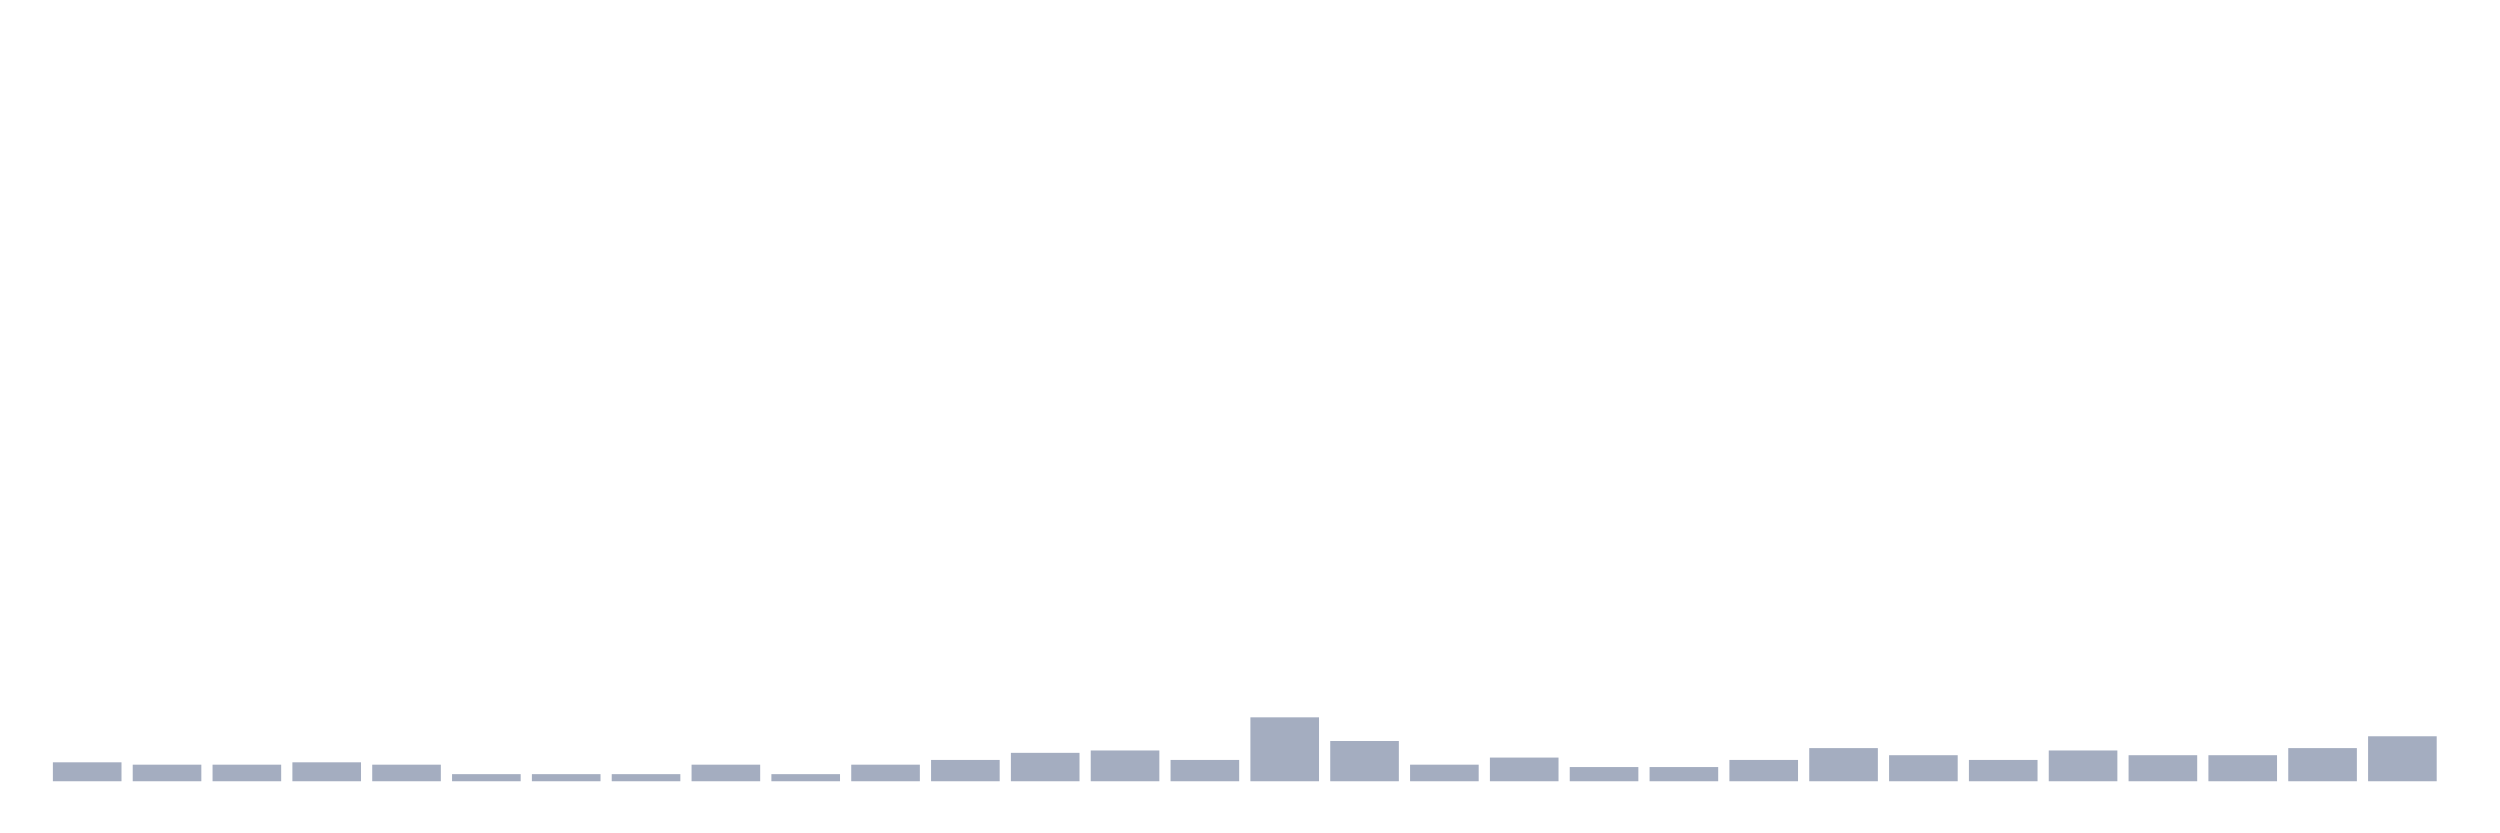 <svg xmlns="http://www.w3.org/2000/svg" viewBox="0 0 480 160"><g transform="translate(10,10)"><rect class="bar" x="0.153" width="13.175" y="136.364" height="3.636" fill="rgb(164,173,192)"></rect><rect class="bar" x="15.482" width="13.175" y="136.818" height="3.182" fill="rgb(164,173,192)"></rect><rect class="bar" x="30.81" width="13.175" y="136.818" height="3.182" fill="rgb(164,173,192)"></rect><rect class="bar" x="46.138" width="13.175" y="136.364" height="3.636" fill="rgb(164,173,192)"></rect><rect class="bar" x="61.466" width="13.175" y="136.818" height="3.182" fill="rgb(164,173,192)"></rect><rect class="bar" x="76.794" width="13.175" y="138.636" height="1.364" fill="rgb(164,173,192)"></rect><rect class="bar" x="92.123" width="13.175" y="138.636" height="1.364" fill="rgb(164,173,192)"></rect><rect class="bar" x="107.451" width="13.175" y="138.636" height="1.364" fill="rgb(164,173,192)"></rect><rect class="bar" x="122.779" width="13.175" y="136.818" height="3.182" fill="rgb(164,173,192)"></rect><rect class="bar" x="138.107" width="13.175" y="138.636" height="1.364" fill="rgb(164,173,192)"></rect><rect class="bar" x="153.436" width="13.175" y="136.818" height="3.182" fill="rgb(164,173,192)"></rect><rect class="bar" x="168.764" width="13.175" y="135.909" height="4.091" fill="rgb(164,173,192)"></rect><rect class="bar" x="184.092" width="13.175" y="134.545" height="5.455" fill="rgb(164,173,192)"></rect><rect class="bar" x="199.42" width="13.175" y="134.091" height="5.909" fill="rgb(164,173,192)"></rect><rect class="bar" x="214.748" width="13.175" y="135.909" height="4.091" fill="rgb(164,173,192)"></rect><rect class="bar" x="230.077" width="13.175" y="127.727" height="12.273" fill="rgb(164,173,192)"></rect><rect class="bar" x="245.405" width="13.175" y="132.273" height="7.727" fill="rgb(164,173,192)"></rect><rect class="bar" x="260.733" width="13.175" y="136.818" height="3.182" fill="rgb(164,173,192)"></rect><rect class="bar" x="276.061" width="13.175" y="135.455" height="4.545" fill="rgb(164,173,192)"></rect><rect class="bar" x="291.39" width="13.175" y="137.273" height="2.727" fill="rgb(164,173,192)"></rect><rect class="bar" x="306.718" width="13.175" y="137.273" height="2.727" fill="rgb(164,173,192)"></rect><rect class="bar" x="322.046" width="13.175" y="135.909" height="4.091" fill="rgb(164,173,192)"></rect><rect class="bar" x="337.374" width="13.175" y="133.636" height="6.364" fill="rgb(164,173,192)"></rect><rect class="bar" x="352.702" width="13.175" y="135" height="5" fill="rgb(164,173,192)"></rect><rect class="bar" x="368.031" width="13.175" y="135.909" height="4.091" fill="rgb(164,173,192)"></rect><rect class="bar" x="383.359" width="13.175" y="134.091" height="5.909" fill="rgb(164,173,192)"></rect><rect class="bar" x="398.687" width="13.175" y="135" height="5" fill="rgb(164,173,192)"></rect><rect class="bar" x="414.015" width="13.175" y="135" height="5" fill="rgb(164,173,192)"></rect><rect class="bar" x="429.344" width="13.175" y="133.636" height="6.364" fill="rgb(164,173,192)"></rect><rect class="bar" x="444.672" width="13.175" y="131.364" height="8.636" fill="rgb(164,173,192)"></rect></g></svg>